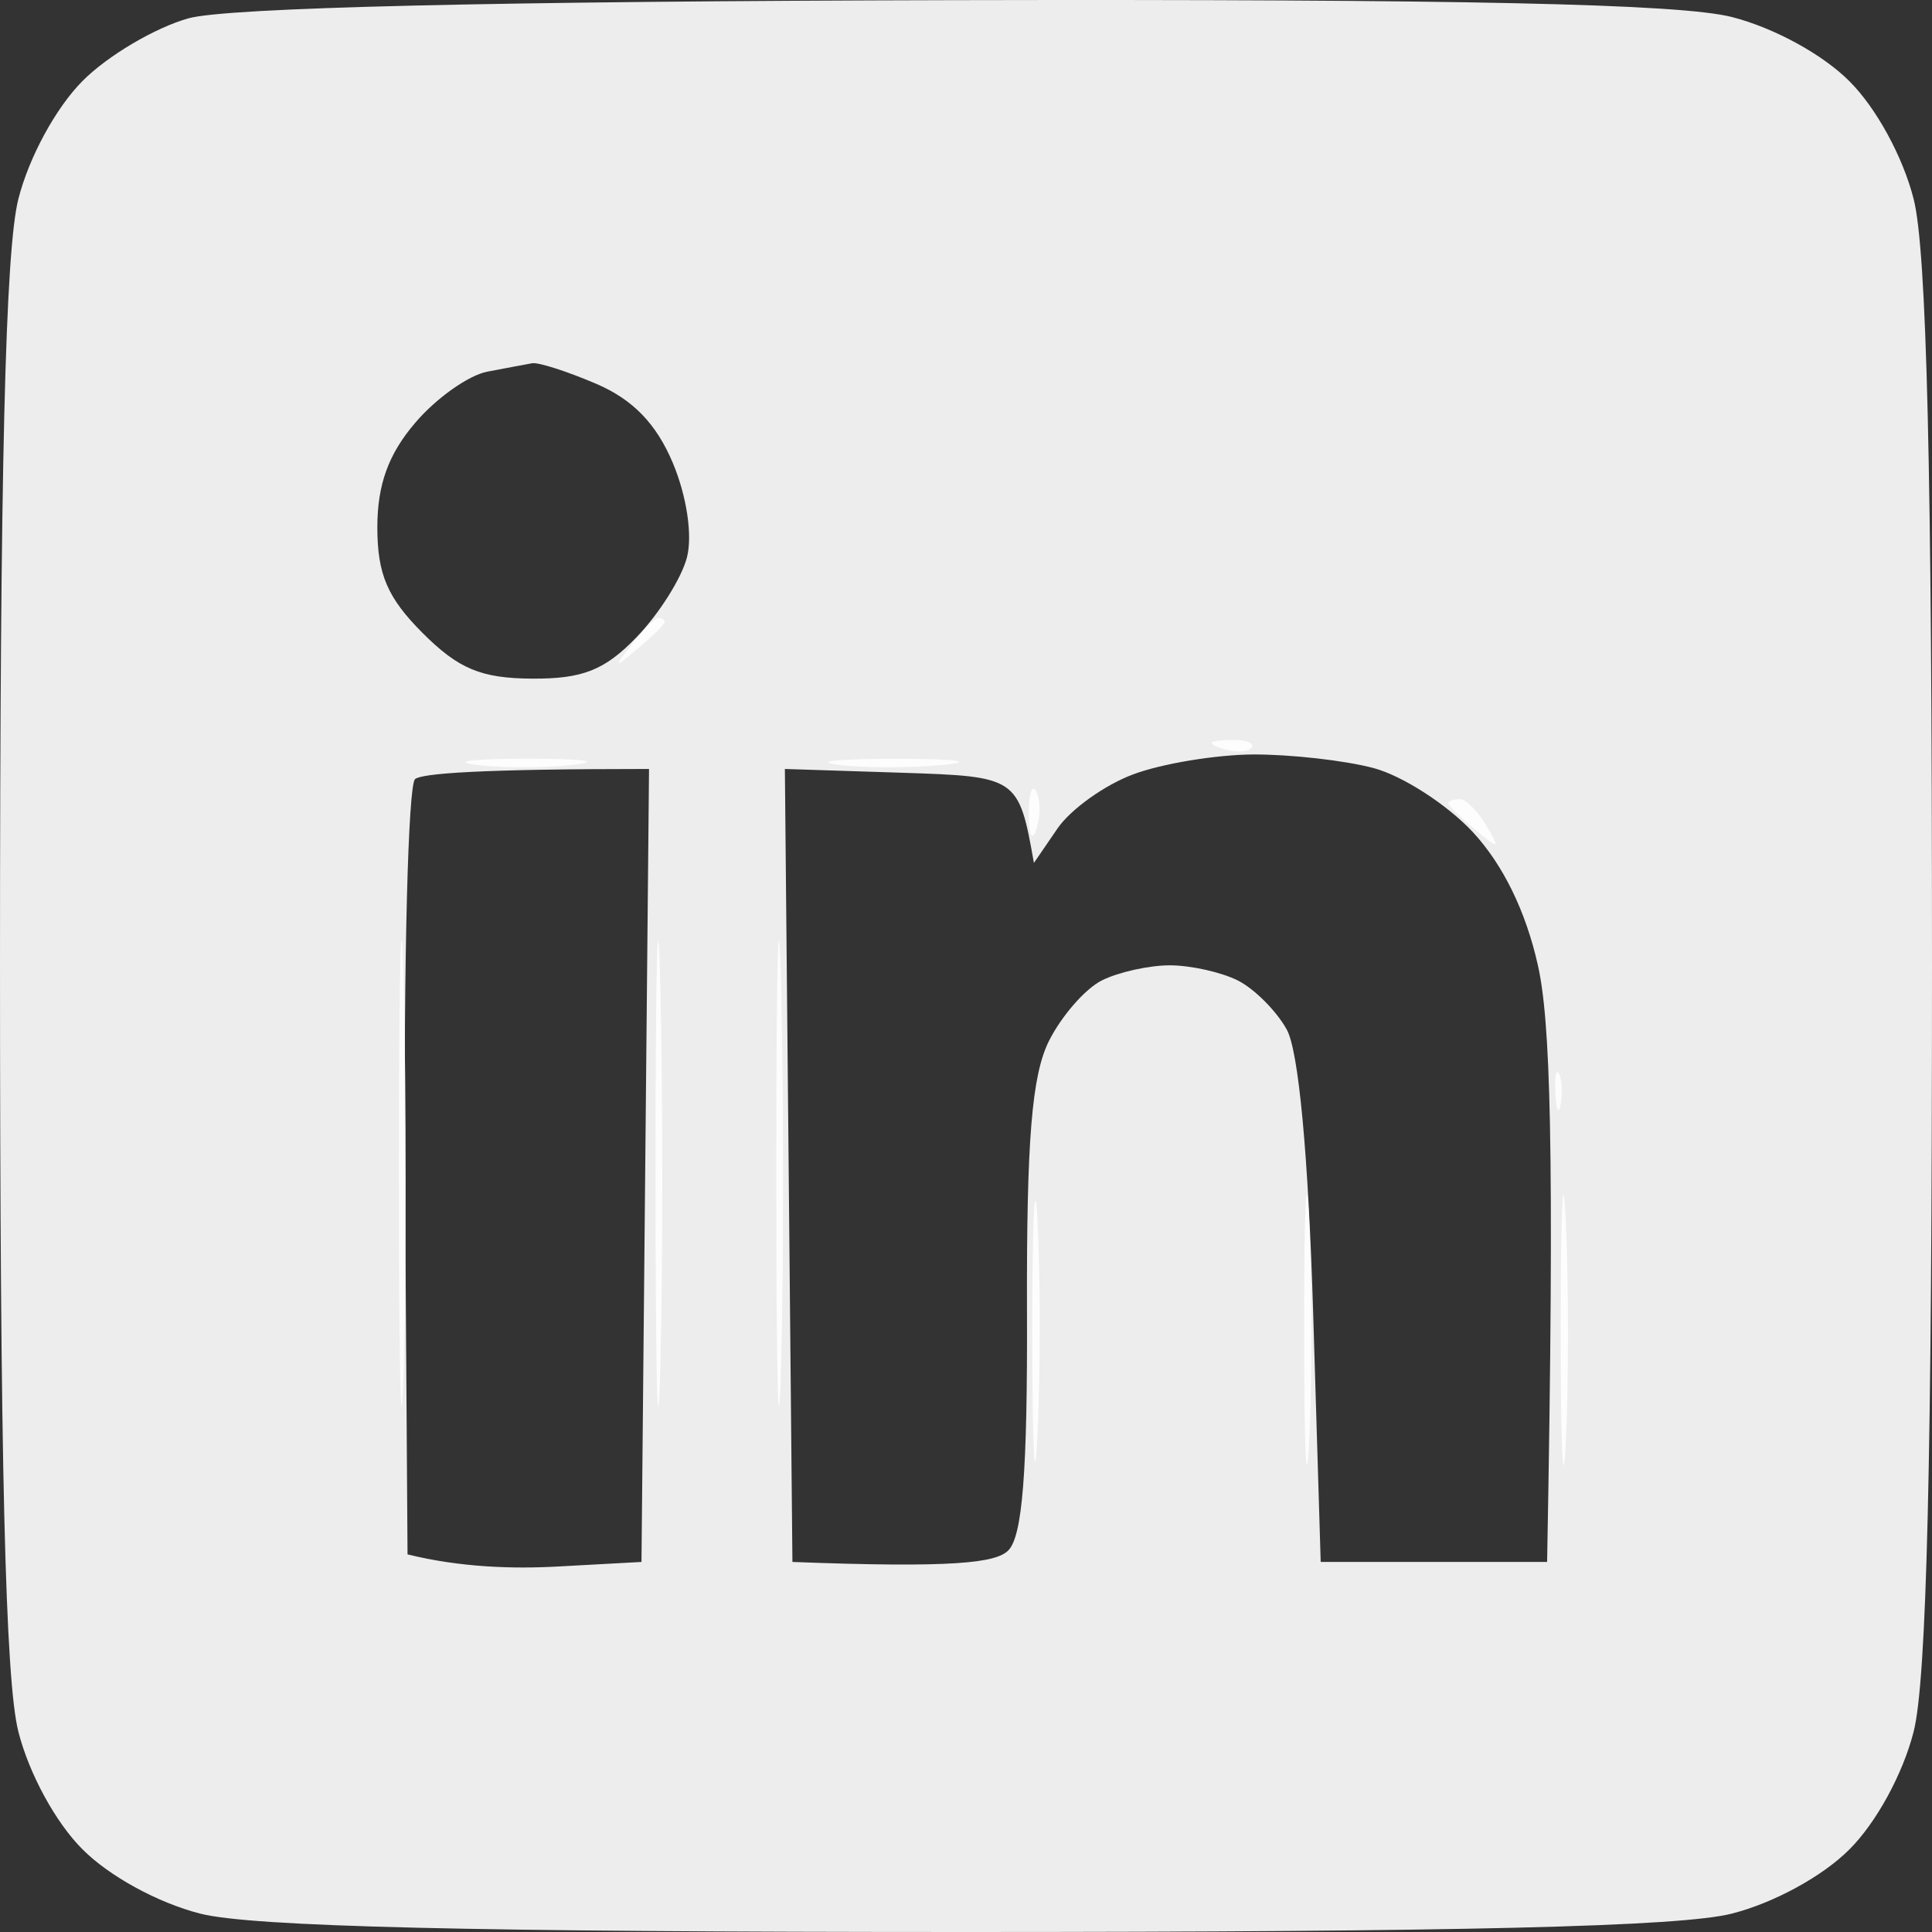 <svg width="128" height="128" viewBox="0 0 128 128" fill="none" xmlns="http://www.w3.org/2000/svg">
<rect x="0" y="0" width="128" height="128" fill="#333333" stroke="none"/>
<path fill-rule="evenodd" clip-rule="evenodd" d="M63.25 0.01C97.01 -0.061 111.32 0.25 114.75 1.13C117.53 1.841 120.76 3.602 122.53 5.383C124.31 7.155 126.07 10.387 126.78 13.169C127.65 16.561 128 31.061 128 63.955C128 96.848 127.65 111.348 126.78 114.741C126.07 117.523 124.31 120.755 122.53 122.526C120.76 124.307 117.53 126.069 114.75 126.779C111.36 127.65 96.87 128 64 128C31.13 128 16.64 127.65 13.25 126.779C10.47 126.069 7.24 124.307 5.47 122.526C3.69 120.755 1.93 117.523 1.22 114.741C0.35 111.348 0 96.848 0 63.955C0 31.061 0.35 16.561 1.22 13.169C1.93 10.397 3.7 7.145 5.47 5.363C7.14 3.682 10.3 1.821 12.5 1.21C15.11 0.5 32.71 0.08 63.25 0.01V0.01ZM27.52 27.999C25.74 30.071 25 32.102 25 34.934C25 38.046 25.67 39.608 28 41.939C30.38 44.321 31.88 44.941 35.25 44.961C38.6 44.981 40.07 44.401 42.18 42.209C43.65 40.688 45.15 38.317 45.51 36.936C45.89 35.475 45.5 32.873 44.58 30.681C43.49 28.079 41.93 26.468 39.5 25.427C37.58 24.607 35.66 23.986 35.25 24.067C34.84 24.137 33.49 24.397 32.27 24.627C31.04 24.867 28.9 26.378 27.52 27.999ZM70.07 54.878L68.5 57.17C67.49 51.476 67.4 51.446 59.74 51.196L52 50.946L52.5 103.483C63.17 103.893 65.96 103.543 66.79 102.732C67.74 101.811 68.08 97.538 68.04 86.721C68.01 75.533 68.36 71.23 69.5 68.958C70.33 67.307 71.9 65.506 73 64.955C74.1 64.405 76.13 63.955 77.5 63.955C78.88 63.955 80.9 64.405 82 64.955C83.1 65.506 84.56 66.967 85.25 68.208C86.04 69.629 86.68 76.524 87 86.971L87.5 103.483H102.5C103.02 75.473 102.69 67.517 101.89 63.955C101.09 60.372 99.58 57.29 97.58 55.129C95.88 53.307 92.92 51.396 91 50.886C89.08 50.375 85.47 49.975 83 49.985C80.53 50.005 76.96 50.595 75.07 51.306C73.19 52.006 70.94 53.617 70.07 54.878ZM26.83 77.634L27 102.982C30.49 103.843 33.98 103.953 37 103.783L42.5 103.483L43 50.946C31.63 50.946 27.96 51.246 27.5 51.616C27.04 51.976 26.74 63.684 26.83 77.634Z" fill="white" fill-opacity="0.91"/>
<path d="M68.66 54.948C68.38 55.779 68.16 55.329 68.16 53.948C68.16 52.577 68.38 51.896 68.66 52.447C68.94 52.997 68.94 54.118 68.66 54.948Z" fill="white" fill-opacity="0.91"/>
<path d="M68.74 94.977C68.55 99.11 68.4 96.177 68.39 88.472C68.39 80.767 68.55 77.384 68.74 80.967C68.93 84.549 68.93 90.844 68.74 94.977Z" fill="white" fill-opacity="0.91"/>
<path d="M42.29 42.94C40.65 44.321 40.61 44.301 41.86 42.69C42.61 41.729 43.4 40.938 43.61 40.938C43.83 40.938 44.02 41.048 44.04 41.189C44.07 41.329 43.28 42.109 42.29 42.94Z" fill="white" fill-opacity="0.91"/>
<path d="M51.75 90.474C51.57 97.078 51.43 91.224 51.43 77.464C51.43 63.705 51.58 58.301 51.75 65.456C51.92 72.611 51.92 83.869 51.75 90.474Z" fill="white" fill-opacity="0.91"/>
<path d="M103.74 95.477C103.55 99.33 103.4 95.947 103.4 87.972C103.4 79.996 103.55 76.834 103.74 80.967C103.93 85.09 103.93 91.624 103.74 95.477Z" fill="white" fill-opacity="0.91"/>
<path d="M38 50.665C36.08 50.895 33.15 50.895 31.5 50.665C29.85 50.445 31.42 50.265 35 50.265C38.58 50.265 39.92 50.445 38 50.665Z" fill="white" fill-opacity="0.91"/>
<path d="M62.5 50.675C60.3 50.886 57.15 50.886 55.5 50.665C53.85 50.445 55.65 50.265 59.5 50.275C63.35 50.275 64.7 50.455 62.5 50.675Z" fill="white" fill-opacity="0.91"/>
<path d="M43.75 90.474C43.57 97.078 43.43 91.224 43.43 77.464C43.43 63.705 43.58 58.301 43.75 65.456C43.92 72.611 43.92 83.869 43.75 90.474Z" fill="white" fill-opacity="0.91"/>
<path d="M97.71 54.948C96.72 54.118 95.93 53.337 95.96 53.197C95.98 53.057 96.32 52.947 96.72 52.947C97.11 52.947 97.9 53.737 98.47 54.698C99.41 56.289 99.34 56.309 97.71 54.948Z" fill="white" fill-opacity="0.91"/>
<path d="M103.4 73.151C103.27 73.872 103.11 73.561 103.05 72.461C102.99 71.36 103.1 70.769 103.29 71.15C103.48 71.53 103.53 72.431 103.4 73.151Z" fill="white" fill-opacity="0.91"/>
<path d="M86.74 95.477C86.55 99.33 86.4 95.947 86.4 87.972C86.4 79.996 86.55 76.834 86.74 80.967C86.93 85.09 86.93 91.624 86.74 95.477Z" fill="white" fill-opacity="0.91"/>
<path d="M82.92 49.525C82.69 49.835 81.83 49.875 81 49.605C79.93 49.244 80.04 49.084 81.42 49.024C82.47 48.984 83.15 49.204 82.92 49.525Z" fill="white" fill-opacity="0.91"/>
<path d="M26.75 90.474C26.57 97.078 26.43 91.224 26.43 77.464C26.43 63.705 26.58 58.301 26.75 65.456C26.92 72.611 26.92 83.869 26.75 90.474Z" fill="white" fill-opacity="0.91"/>
</svg>
